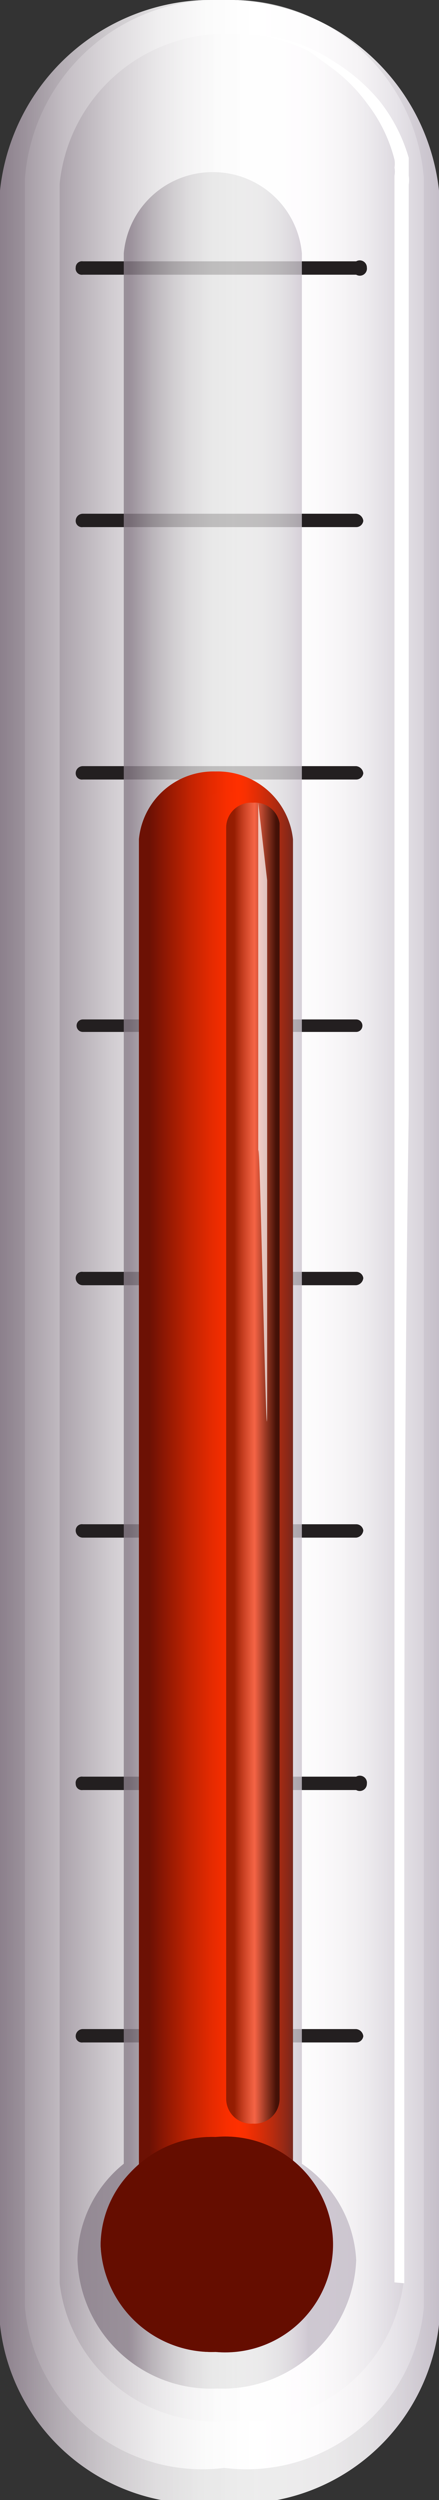 <svg xmlns="http://www.w3.org/2000/svg" xmlns:xlink="http://www.w3.org/1999/xlink" viewBox="0 0 4.93 28.03"><rect x="0" y="0" width="4.93" height="28.03" fill="#333333" stroke="none"/><defs><style>.cls-1{isolation:isolate;}.cls-2{fill:url(#linear-gradient);}.cls-11,.cls-3{opacity:0.5;}.cls-13,.cls-15,.cls-3,.cls-4,.cls-9{mix-blend-mode:screen;}.cls-3{fill:url(#linear-gradient-2);}.cls-5{fill:#fff;}.cls-13,.cls-6,.cls-8{opacity:0.8;}.cls-11,.cls-14,.cls-6,.cls-8{mix-blend-mode:multiply;}.cls-6{fill:url(#linear-gradient-3);}.cls-7{fill:#231f20;}.cls-8{fill:url(#linear-gradient-4);}.cls-9{opacity:0.7;}.cls-10,.cls-11{fill:url(#linear-gradient-5);}.cls-12{fill:url(#radial-gradient);}.cls-13{fill:url(#radial-gradient-2);}.cls-14{opacity:0.4;fill:url(#radial-gradient-3);}.cls-15{opacity:0.6;fill:url(#linear-gradient-7);}</style><linearGradient id="linear-gradient" x1="-3177.62" y1="14.02" x2="-3172.7" y2="14.02" gradientTransform="matrix(-1, 0, 0, 1, -3172.7, 0)" gradientUnits="userSpaceOnUse"><stop offset="0" stop-color="#cec8d1"/><stop offset="0.02" stop-color="#d4cfd7"/><stop offset="0.1" stop-color="#e7e4e9"/><stop offset="0.18" stop-color="#f5f3f5"/><stop offset="0.28" stop-color="#fdfcfd"/><stop offset="0.42" stop-color="#fff"/><stop offset="0.53" stop-color="#fbfbfb"/><stop offset="0.64" stop-color="#f0eff0"/><stop offset="0.74" stop-color="#dedbde"/><stop offset="0.85" stop-color="#c5bfc5"/><stop offset="0.95" stop-color="#a49ba4"/><stop offset="1" stop-color="#948994"/></linearGradient><linearGradient id="linear-gradient-2" x1="-3177.22" y1="13.76" x2="-3173.36" y2="13.76" xlink:href="#linear-gradient"/><linearGradient id="linear-gradient-3" x1="-3177.62" y1="14.02" x2="-3172.7" y2="14.02" gradientTransform="matrix(-1, 0, 0, 1, -3172.7, 0)" gradientUnits="userSpaceOnUse"><stop offset="0" stop-color="#c3bcc7"/><stop offset="0.07" stop-color="#d2cdd4"/><stop offset="0.16" stop-color="#dedcdf"/><stop offset="0.26" stop-color="#e6e5e6"/><stop offset="0.42" stop-color="#e8e8e8"/><stop offset="0.54" stop-color="#e4e4e4"/><stop offset="0.65" stop-color="#dad8da"/><stop offset="0.76" stop-color="#c8c4c8"/><stop offset="0.87" stop-color="#afa8af"/><stop offset="0.98" stop-color="#8f848f"/><stop offset="1" stop-color="#8a7e8a"/></linearGradient><linearGradient id="linear-gradient-4" x1="-3176.15" y1="14.36" x2="-3174.14" y2="14.36" xlink:href="#linear-gradient-3"/><linearGradient id="linear-gradient-5" x1="-3175.97" y1="17.51" x2="-3174.3" y2="17.51" gradientTransform="matrix(-1, 0, 0, 1, -3172.7, 0)" gradientUnits="userSpaceOnUse"><stop offset="0" stop-color="#7a281c"/><stop offset="0.04" stop-color="#902917"/><stop offset="0.15" stop-color="#c02c0d"/><stop offset="0.24" stop-color="#e22e06"/><stop offset="0.31" stop-color="#f73002"/><stop offset="0.36" stop-color="#ff3000"/><stop offset="0.44" stop-color="#f82e00"/><stop offset="0.55" stop-color="#e32a01"/><stop offset="0.69" stop-color="#c12302"/><stop offset="0.84" stop-color="#931903"/><stop offset="0.96" stop-color="#6c1104"/></linearGradient><radialGradient id="radial-gradient" cx="-3176.16" cy="25.16" r="1.21" gradientTransform="matrix(-1.07, 0, 0, 1, -3406.18, -0.2)" gradientUnits="userSpaceOnUse"><stop offset="0" stop-color="#ff3200"/><stop offset="0.19" stop-color="#f73a1c"/><stop offset="0.31" stop-color="#f2391b"/><stop offset="0.45" stop-color="#e53418"/><stop offset="0.59" stop-color="#ce2d14"/><stop offset="0.74" stop-color="#ae240e"/><stop offset="0.89" stop-color="#861706"/><stop offset="1" stop-color="#650d00"/></radialGradient><radialGradient id="radial-gradient-2" cx="-3176.37" cy="25.04" r="0.68" xlink:href="#radial-gradient"/><radialGradient id="radial-gradient-3" cx="-3151.13" cy="26.95" r="1.21" gradientTransform="matrix(-1.07, 0, 0, 1, -3379.32, -1.99)" gradientUnits="userSpaceOnUse"><stop offset="0" stop-color="#f73a1c"/><stop offset="0.2" stop-color="#f4391b"/><stop offset="0.36" stop-color="#ea3619"/><stop offset="0.52" stop-color="#d83116"/><stop offset="0.66" stop-color="#c02911"/><stop offset="0.8" stop-color="#a11f0c"/><stop offset="0.93" stop-color="#7b1404"/><stop offset="1" stop-color="#650d00"/></radialGradient><linearGradient id="linear-gradient-7" x1="-3175.86" y1="16.38" x2="-3175.21" y2="16.38" gradientTransform="matrix(-1, 0, 0, 1, -3172.7, 0)" gradientUnits="userSpaceOnUse"><stop offset="0.11"/><stop offset="0.31" stop-color="#87483b"/><stop offset="0.48" stop-color="#ff8870"/><stop offset="0.54" stop-color="#e57660"/><stop offset="0.68" stop-color="#a24836"/><stop offset="0.83" stop-color="#511104"/></linearGradient></defs><title>lab_14</title><g class="cls-1"><g id="Layer_2" data-name="Layer 2"><g id="термометр"><g id="lab_14"><path class="cls-2" d="M0,26.06a2.25,2.25,0,0,0,2.46,2,2.26,2.26,0,0,0,2.47-2V2.14A2.4,2.4,0,0,0,2.46,0,2.39,2.39,0,0,0,0,2.14Z"/><path class="cls-3" d="M.67,25.6A1.76,1.76,0,0,0,2.6,27.14,1.77,1.77,0,0,0,4.53,25.6V2.06A1.88,1.88,0,0,0,2.6.38,1.87,1.87,0,0,0,.67,2.06Z"/><g class="cls-4"><path class="cls-5" d="M4.54,25.6s0-1.64,0-4.11,0-5.74.05-9c0-.82,0-1.64,0-2.44s0-1.61,0-2.37,0-1.52,0-2.22,0-1.37,0-2c0-.31,0-.6,0-.88s0-.28,0-.41v-.1a.34.34,0,0,0,0-.1s0-.07,0-.1,0-.07,0-.1a1.85,1.85,0,0,0-.33-.64A2.09,2.09,0,0,0,3.75.69a1.86,1.86,0,0,0-.84-.3c-.1,0-.18,0-.23,0H2.6v0h.08a1.11,1.11,0,0,1,.23,0,2.54,2.54,0,0,1,.36.1,1.89,1.89,0,0,1,.21.09L3.6.67l.11.08a1.86,1.86,0,0,1,.42.42,1.71,1.71,0,0,1,.3.62.28.28,0,0,1,0,.09.24.24,0,0,1,0,.09v.19c0,.13,0,.27,0,.41s0,.57,0,.88c0,.62,0,1.28,0,2s0,1.45,0,2.22,0,1.56,0,2.37,0,1.62,0,2.44c0,3.28,0,6.56,0,9s0,4.11,0,4.11Z"/></g><path class="cls-6" d="M0,2.14V26.06a2.25,2.25,0,0,0,2.46,2,2.26,2.26,0,0,0,2.47-2V2.14A2.4,2.4,0,0,0,2.46,0,2.39,2.39,0,0,0,0,2.14ZM.28,2A2.17,2.17,0,0,1,2.52,0,2.17,2.17,0,0,1,4.76,2V25.87a2,2,0,0,1-2.24,1.8,2,2,0,0,1-2.24-1.8Z"/><path class="cls-7" d="M.93,22.9H4a.08.08,0,0,0,.08-.07A.09.09,0,0,0,4,22.75H.93a.08.08,0,0,0-.08.08A.07.07,0,0,0,.93,22.9Z"/><path class="cls-7" d="M.93,20.07H4A.08.08,0,0,0,4.12,20,.08.08,0,0,0,4,19.92H.93A.07.07,0,0,0,.85,20,.07.07,0,0,0,.93,20.07Z"/><path class="cls-7" d="M.93,17.24H4a.09.09,0,0,0,.08-.08A.08.08,0,0,0,4,17.09H.93a.07.07,0,0,0-.08.07A.08.08,0,0,0,.93,17.24Z"/><path class="cls-7" d="M.93,14.41H4a.09.09,0,0,0,.08-.08A.08.08,0,0,0,4,14.26H.93a.07.07,0,0,0-.08.07A.08.08,0,0,0,.93,14.41Z"/><path class="cls-7" d="M.93,11.57H4a.07.07,0,1,0,0-.14H.93a.07.07,0,1,0,0,.14Z"/><path class="cls-7" d="M.93,8.74H4a.08.08,0,0,0,.08-.07A.09.09,0,0,0,4,8.59H.93a.08.08,0,0,0-.08.08A.07.07,0,0,0,.93,8.74Z"/><path class="cls-7" d="M.93,5.91H4a.08.08,0,0,0,.08-.07A.09.09,0,0,0,4,5.76H.93a.08.08,0,0,0-.08.08A.07.07,0,0,0,.93,5.91Z"/><path class="cls-7" d="M.93,3.08H4A.08.08,0,0,0,4.12,3,.08.08,0,0,0,4,2.93H.93A.07.07,0,0,0,.85,3,.07.07,0,0,0,.93,3.08Z"/><path class="cls-7" d="M1.1,3.59H3.86s0,0,0,0,0,0,0,0H1.1s0,0,0,0S1.08,3.59,1.1,3.59Z"/><path class="cls-7" d="M1.1,4.16H3.86s0,0,0,0a0,0,0,0,0,0,0H1.1a0,0,0,0,0,0,0S1.08,4.16,1.1,4.16Z"/><path class="cls-7" d="M1.1,4.73H3.86s0,0,0,0a0,0,0,0,0,0,0H1.1a0,0,0,0,0,0,0S1.08,4.73,1.1,4.73Z"/><path class="cls-7" d="M1.1,5.3H3.86a0,0,0,0,0,0,0s0,0,0,0H1.1s0,0,0,0A0,0,0,0,0,1.1,5.3Z"/><path class="cls-7" d="M1.1,6.39H3.86s0,0,0,0a0,0,0,0,0,0,0H1.1a0,0,0,0,0,0,0S1.08,6.39,1.1,6.39Z"/><path class="cls-7" d="M1.1,7H3.86s0,0,0,0a0,0,0,0,0,0,0H1.1a0,0,0,0,0,0,0S1.08,7,1.1,7Z"/><path class="cls-7" d="M1.1,7.53H3.86a0,0,0,0,0,0,0s0,0,0,0H1.1s0,0,0,0A0,0,0,0,0,1.1,7.53Z"/><path class="cls-7" d="M1.1,8.1H3.86a0,0,0,0,0,0,0s0,0,0,0H1.1s0,0,0,0A0,0,0,0,0,1.1,8.1Z"/><path class="cls-7" d="M1.1,9.27H3.86s0,0,0,0a0,0,0,0,0,0,0H1.1a0,0,0,0,0,0,0S1.08,9.27,1.1,9.27Z"/><path class="cls-7" d="M1.1,9.84H3.86s0,0,0,0a0,0,0,0,0,0,0H1.1a0,0,0,0,0,0,0S1.08,9.84,1.1,9.84Z"/><path class="cls-7" d="M1.1,10.41H3.86a0,0,0,0,0,0,0s0,0,0,0H1.1s0,0,0,0A0,0,0,0,0,1.1,10.41Z"/><path class="cls-7" d="M1.1,11H3.86a0,0,0,0,0,0,0s0,0,0,0H1.1s0,0,0,0A0,0,0,0,0,1.1,11Z"/><path class="cls-7" d="M1.1,12.07H3.86s0,0,0,0a0,0,0,0,0,0,0H1.1a0,0,0,0,0,0,0S1.08,12.07,1.1,12.07Z"/><path class="cls-7" d="M1.1,12.64H3.86a0,0,0,0,0,0,0s0,0,0,0H1.1s0,0,0,0A0,0,0,0,0,1.1,12.64Z"/><path class="cls-7" d="M1.1,13.21H3.86a0,0,0,0,0,0,0s0,0,0,0H1.1s0,0,0,0A0,0,0,0,0,1.1,13.21Z"/><path class="cls-7" d="M1.1,13.77H3.86s0,0,0,0,0,0,0,0H1.1s0,0,0,0S1.08,13.77,1.1,13.77Z"/><path class="cls-7" d="M1.1,14.93H3.86s0,0,0,0a0,0,0,0,0,0,0H1.1a0,0,0,0,0,0,0S1.08,14.93,1.1,14.93Z"/><path class="cls-7" d="M1.1,15.5H3.86a0,0,0,0,0,0,0s0,0,0,0H1.1s0,0,0,0A0,0,0,0,0,1.1,15.5Z"/><path class="cls-7" d="M1.1,16.07H3.86a0,0,0,0,0,0,0s0,0,0,0H1.1s0,0,0,0A0,0,0,0,0,1.1,16.07Z"/><path class="cls-7" d="M1.1,16.63H3.86s0,0,0,0a0,0,0,0,0,0,0H1.1a0,0,0,0,0,0,0S1.08,16.63,1.1,16.63Z"/><path class="cls-7" d="M1.1,17.73H3.86a0,0,0,0,0,0,0s0,0,0,0H1.1s0,0,0,0A0,0,0,0,0,1.1,17.73Z"/><path class="cls-7" d="M1.1,18.3H3.86a0,0,0,0,0,0,0s0,0,0,0H1.1s0,0,0,0A0,0,0,0,0,1.1,18.3Z"/><path class="cls-7" d="M1.1,18.86H3.86s0,0,0,0a0,0,0,0,0,0,0H1.1a0,0,0,0,0,0,0S1.08,18.86,1.1,18.86Z"/><path class="cls-7" d="M1.1,19.43H3.86s0,0,0,0a0,0,0,0,0,0,0H1.1a0,0,0,0,0,0,0S1.08,19.43,1.1,19.43Z"/><path class="cls-7" d="M1.1,20.61H3.86a0,0,0,0,0,0,0s0,0,0,0H1.1s0,0,0,0A0,0,0,0,0,1.1,20.61Z"/><path class="cls-7" d="M1.1,21.18H3.86a0,0,0,0,0,0,0s0,0,0,0H1.1s0,0,0,0A0,0,0,0,0,1.1,21.18Z"/><path class="cls-7" d="M1.1,21.74H3.86s0,0,0,0a0,0,0,0,0,0,0H1.1a0,0,0,0,0,0,0S1.08,21.74,1.1,21.74Z"/><path class="cls-7" d="M1.1,22.31H3.86s0,0,0,0a0,0,0,0,0,0,0H1.1a0,0,0,0,0,0,0S1.08,22.31,1.1,22.31Z"/><path class="cls-8" d="M1.39,24.26V2.84a1,1,0,0,1,1-.91,1,1,0,0,1,1,.91V24.26A1.39,1.39,0,0,1,4,25.34a1.5,1.5,0,0,1-1.56,1.44A1.5,1.5,0,0,1,.87,25.34,1.39,1.39,0,0,1,1.39,24.26Z"/><g class="cls-9"><path class="cls-5" d="M3.14,25.87h0l.07-.05,0,0,.06-.05,0-.06.05-.07a.56.56,0,0,0,0-.08.73.73,0,0,0,0-.09l0-.1,0-.1s0-.08,0-.12V25a2,2,0,0,0-.05-.24.91.91,0,0,0-.11-.22l0-.05,0-.05a.6.6,0,0,0-.08-.08.85.85,0,0,0-.19-.14l-.09,0-.1,0H2.82l-.08,0H2.49l.12,0,.12,0,.08,0a.13.13,0,0,1,.08,0l.09,0,.08,0a1.09,1.09,0,0,1,.17.13l.08.08,0,0,0,.05a.78.78,0,0,1,.11.2.59.59,0,0,1,0,.22v.11s0,.07,0,.11a.3.3,0,0,1,0,.1l0,.1a.36.36,0,0,1,0,.09l0,.08-.05.07,0,.06-.05.05,0,0-.06.05,0,0Z"/></g><path class="cls-10" d="M1.56,24.27V9.41a.84.84,0,0,1,.86-.76.85.85,0,0,1,.87.76V24.27a1.18,1.18,0,0,1,.43.9,1.25,1.25,0,0,1-1.3,1.2,1.25,1.25,0,0,1-1.29-1.2A1.18,1.18,0,0,1,1.56,24.27Z"/><path class="cls-11" d="M1.13,25.17a1.25,1.25,0,0,0,1.29,1.2,1.25,1.25,0,0,0,1.3-1.2,1.18,1.18,0,0,0-.43-.9V9.41a.85.85,0,0,0-.87-.76.84.84,0,0,0-.86.76V24.27A1.18,1.18,0,0,0,1.13,25.17ZM2.62,8.88a.51.51,0,0,1,.57.52V24c0,.16-.16-.07-.57-.11s-.57.05-.57-.05V9.4A.52.52,0,0,1,2.62,8.88Z"/><path class="cls-12" d="M1.13,25.17a1.25,1.25,0,0,0,1.29,1.2,1.21,1.21,0,1,0,0-2.41A1.25,1.25,0,0,0,1.13,25.17Z"/><path class="cls-13" d="M1.94,24.93a.7.7,0,0,0,.72.68.68.68,0,1,0,0-1.35A.69.69,0,0,0,1.94,24.93Z"/><path class="cls-14" d="M1.13,25.17a1.25,1.25,0,0,0,1.29,1.2,1.21,1.21,0,1,0,0-2.41A1.25,1.25,0,0,0,1.13,25.17Zm.26-.11a1.08,1.08,0,0,1,1.12-1,1,1,0,1,1,0,2.08A1.08,1.08,0,0,1,1.39,25.06Z"/><path class="cls-15" d="M2.54,23.53a.28.28,0,0,0,.3.28h0a.28.28,0,0,0,.3-.28V9.23A.28.28,0,0,0,2.84,9h0a.28.28,0,0,0-.3.28Z"/><g class="cls-9"><path class="cls-5" d="M2.9,9s0,.33,0,.92,0,1.43,0,2.43,0,2.18,0,3.44,0-4,0-2.67,0,2.69,0,3.95,0,2.43,0,3.44,0,1.84,0,2.43,0,.92,0,.92,0-.33,0-.92,0-1.43,0-2.43,0-2.18,0-3.44,0-2.6,0-3.95S3,17,3,15.74s0-2.43,0-3.44,0-1.84,0-2.43Z"/></g></g></g></g></g></svg>